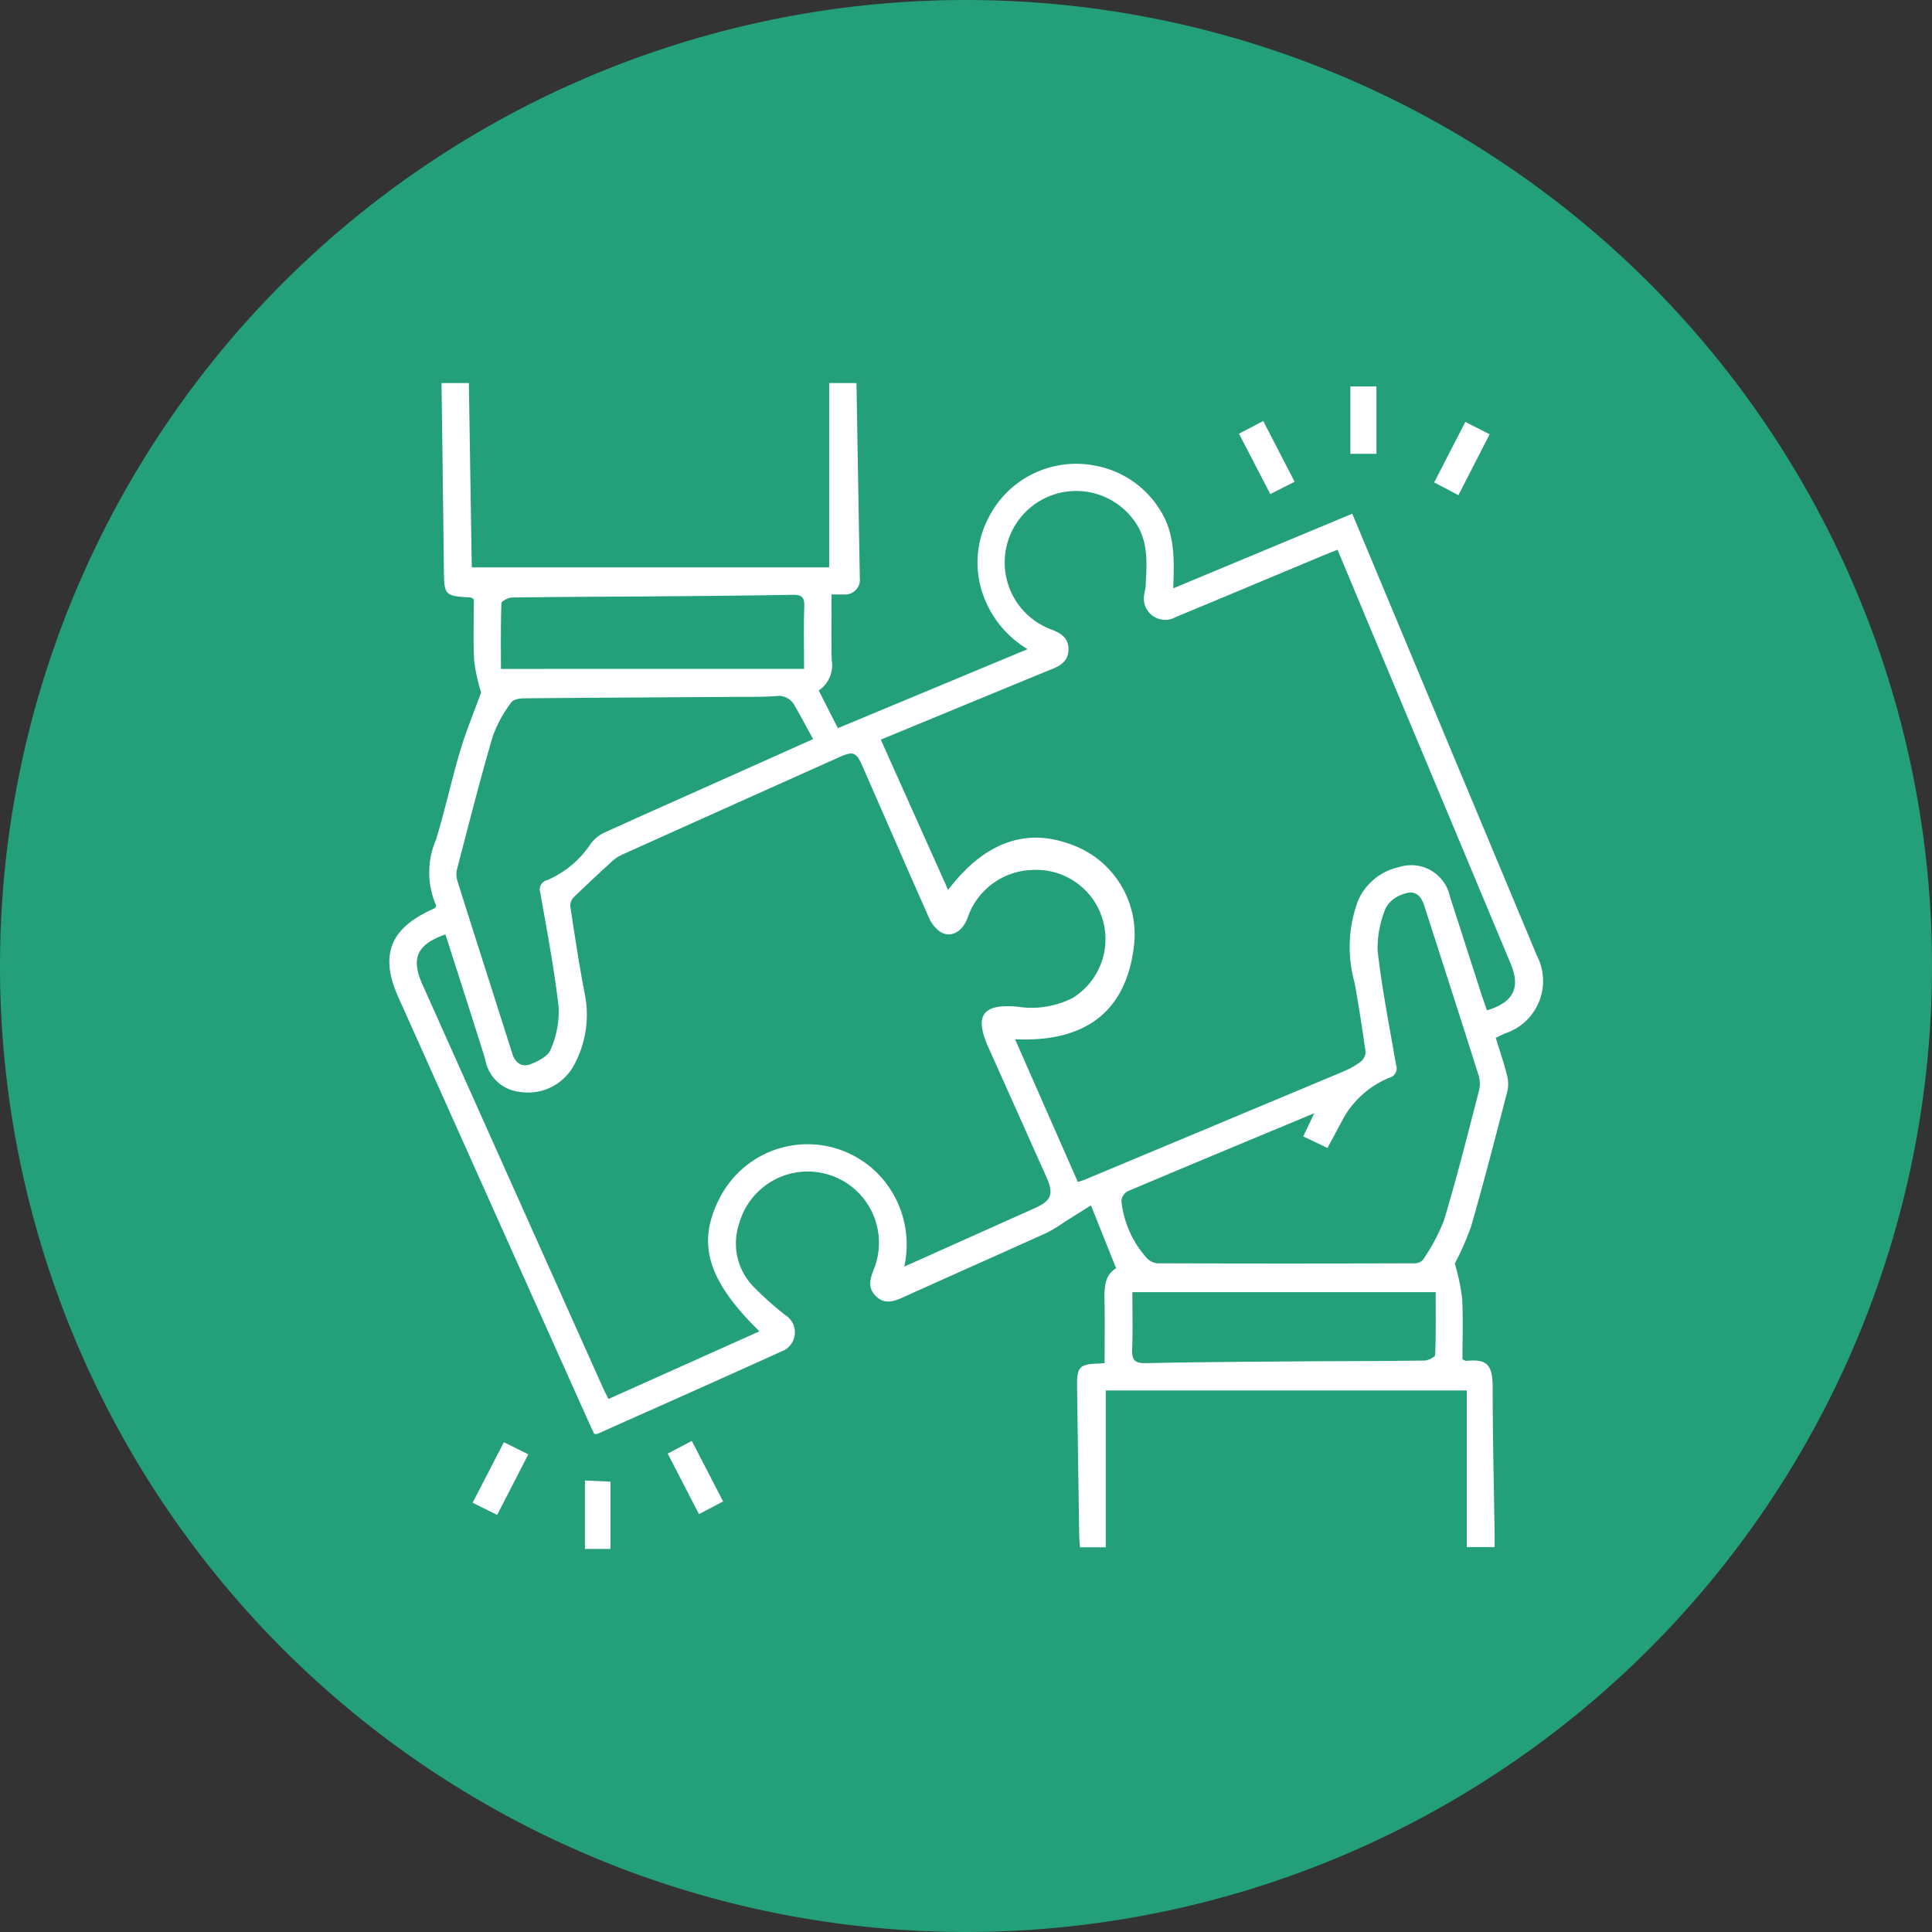 <svg id="Group_51761" data-name="Group 51761" xmlns="http://www.w3.org/2000/svg" xmlns:xlink="http://www.w3.org/1999/xlink" width="120" height="120" viewBox="0 0 120 120">
  <rect x="0" y="0" width="120" height="120" fill="#333333" stroke="none"/>
  <defs>
    <clipPath id="clip-path">
      <rect id="Rectangle_20121" data-name="Rectangle 20121" width="71.637" height="72.417" fill="#fff"/>
    </clipPath>
  </defs>
  <path id="Path_171" data-name="Path 171" d="M120,210a60,60,0,1,1-60-60,60,60,0,0,1,60,60" transform="translate(0 -150)" fill="#239f79"/>
  <g id="Group_51768" data-name="Group 51768" transform="translate(24.182 23.792)">
    <g id="Group_51767" data-name="Group 51767" clip-path="url(#clip-path)">
      <path id="Path_75617" data-name="Path 75617" d="M29.016,0q.1,6.05.206,12.1a.917.917,0,0,1-.995,1.03c-.232.01-.466,0-.76,0,0,1.389-.023,2.728.009,4.066a1.894,1.894,0,0,1-.806,1.9l1.19,2.34,11.783-4.908A6.412,6.412,0,0,1,36.8,12.911a5.957,5.957,0,0,1,.378-4.466,6.093,6.093,0,0,1,6.649-3.317,5.987,5.987,0,0,1,4.034,2.745c.955,1.473.89,3.129.829,4.878L59.81,8.116l2.255,5.4q4.6,11.01,9.2,22.021A3.427,3.427,0,0,1,69.3,40.395c-.171.075-.338.16-.578.274.234.761.491,1.51.686,2.275a2.152,2.152,0,0,1,.039,1.026c-.724,2.8-1.448,5.6-2.247,8.384a17.132,17.132,0,0,1-1.019,2.328,14.46,14.46,0,0,1,.452,2.154c.07,1.268.02,2.542.02,3.8.121.054.184.109.241.1,1.309-.135,1.639.253,1.637,1.693,0,3.02.076,6.039.121,9.059,0,.256,0,.511,0,.814h-1.73v-9.73H44.5v9.74H42.9c-.018-.259-.048-.508-.052-.758q-.069-4.636-.133-9.271c-.017-1.162.158-1.347,1.33-1.381.114,0,.228-.018.382-.03,0-1.359.019-2.7-.007-4.035-.015-.77.068-1.471.722-1.854l-1.562-3.906-1.59.995a10.168,10.168,0,0,1-1.137.7c-2.981,1.349-5.974,2.671-8.956,4.02-.6.271-1.161.442-1.69-.091-.5-.5-.355-1.047-.122-1.633a4.424,4.424,0,1,0-8.354-2.873,3.86,3.86,0,0,0,.846,3.889,21.287,21.287,0,0,0,1.994,1.792,1.262,1.262,0,0,1-.221,2.275c-3.793,1.723-7.6,3.41-11.406,5.109a.9.9,0,0,1-.211.018c-.1-.2-.209-.428-.311-.658Q6.485,51.376.553,38.132C-.6,35.553.034,33.894,2.624,32.712c.085-.039.166-.085.238-.123.019-.06.057-.114.042-.143A5.147,5.147,0,0,1,2.9,28.36c.559-1.82.957-3.689,1.5-5.514.374-1.251.88-2.463,1.3-3.625a11.7,11.7,0,0,1-.429-1.954c-.07-1.29-.02-2.586-.02-3.83-.115-.073-.151-.116-.189-.118-1.642-.092-1.656-.118-1.675-1.784Q3.322,5.768,3.24,0h1.7c.06,3.852.121,7.7.18,11.448h22.2V0ZM3.484,34.246c-1.778.62-2.155,1.485-1.427,3.111Q7.668,49.9,13.281,62.434c.093.208.2.41.329.668L22.987,58.9c-3.258-3.2-3.918-5.5-2.448-8.317a6.126,6.126,0,0,1,10.51-.613,6.329,6.329,0,0,1,.935,4.909l8.1-3.627c1.044-.467,1.2-.881.728-1.936q-1.8-4.03-3.606-8.058c-.89-1.988-.355-2.717,1.808-2.523a5.623,5.623,0,0,0,3.438-.547,4.3,4.3,0,0,0-2.541-7.943,4.374,4.374,0,0,0-4,2.984c-.329.871-1.039,1.257-1.689.859a2.078,2.078,0,0,1-.718-.91c-1.387-3.119-2.743-6.25-4.113-9.376-.388-.885-.573-.956-1.454-.561q-6.768,3.031-13.53,6.074a2.682,2.682,0,0,0-.672.483c-.762.695-1.519,1.4-2.256,2.115a.773.773,0,0,0-.242.556c.267,1.769.533,3.54.867,5.3a6.561,6.561,0,0,1-.7,4.714,3.243,3.243,0,0,1-3.337,1.539,2.424,2.424,0,0,1-2.107-2c-.8-2.583-1.637-5.153-2.474-7.77M42.768,49.625c.206-.07.319-.1.427-.146q8.047-3.361,16.09-6.73a4.805,4.805,0,0,0,1.093-.635.778.778,0,0,0,.253-.607c-.2-1.422-.421-2.841-.675-4.254a8.2,8.2,0,0,1,.223-5.128,3.61,3.61,0,0,1,2.54-2.062,2.459,2.459,0,0,1,3.157,1.831q.976,3.022,1.948,6.045c.111.345.236.687.353,1.025,1.658-.506,2.1-1.408,1.465-2.917q-4.056-9.705-8.119-19.408l-2.629-6.285c-.327.13-.6.237-.88.352-3.062,1.279-6.121,2.566-9.187,3.836A1.322,1.322,0,0,1,46.9,13.081c.016-.14.063-.278.071-.418.079-1.462.215-2.936-.77-4.2A4.44,4.44,0,1,0,41.1,15.3c.581.225,1.077.488,1.083,1.218s-.461,1.02-1.043,1.256c-1.875.763-3.743,1.54-5.614,2.311l-5,2.063,4.18,9.332c2.228-2.923,4.774-3.864,7.569-2.846a5.928,5.928,0,0,1,3.966,6.4c-.522,4.191-3.224,5.92-7.376,5.722l3.9,8.864m14.677-4.264c-4,1.666-7.8,3.243-11.594,4.848a.764.764,0,0,0-.377.608,6.274,6.274,0,0,0,1.59,3.55,1.007,1.007,0,0,0,.652.312q7.965.026,15.93,0a.722.722,0,0,0,.543-.2A12,12,0,0,0,65.508,52c.8-2.657,1.472-5.351,2.171-8.038a1.8,1.8,0,0,0-.018-.946c-1.112-3.522-2.248-7.036-3.379-10.551-.242-.751-.67-1-1.395-.688a1.819,1.819,0,0,0-.993.821,6.471,6.471,0,0,0-.511,2.644c.27,2.383.737,4.744,1.149,7.11a.606.606,0,0,1-.431.8,5.785,5.785,0,0,0-2.953,2.723c-.285.535-.573,1.067-.877,1.634l-1.506-.715.681-1.431M26.322,22.117c-.4-.736-.764-1.414-1.145-2.08a1.116,1.116,0,0,0-1.168-.593c-.821.063-1.65.043-2.475.048-4.387.029-8.774.05-13.161.091-.276,0-.68.07-.8.256a7.992,7.992,0,0,0-1.145,2.09c-.8,2.73-1.5,5.489-2.217,8.241a1.4,1.4,0,0,0,.013.739C5.354,34.5,6.507,38.077,7.642,41.664c.188.594.611.842,1.127.644.474-.182,1.087-.494,1.246-.9a5.849,5.849,0,0,0,.5-2.64c-.268-2.382-.726-4.743-1.136-7.108a.6.6,0,0,1,.434-.788,6.155,6.155,0,0,0,2.679-2.231,2.2,2.2,0,0,1,.831-.7c2.332-1.069,4.679-2.1,7.021-3.151l5.975-2.674m-.559-4.362c0-1.4-.031-2.652.014-3.9.021-.592-.207-.71-.739-.7-2.712.048-5.424.07-8.136.092-3.09.025-6.18.031-9.269.074-.234,0-.663.22-.668.35-.049,1.377-.03,2.757-.03,4.085ZM46.151,56.466c0,1.221.033,2.394-.013,3.564-.025.644.169.857.83.844,3.039-.062,6.08-.083,9.12-.106,2.734-.021,5.468-.016,8.2-.053.235,0,.666-.222.671-.354.051-1.286.031-2.575.031-3.894Z" transform="translate(0)" fill="#fff"/>
      <path id="Path_75618" data-name="Path 75618" d="M85.657,480.569l1.585.07v4.181H85.657Z" transform="translate(-73.507 -412.403)" fill="#fff"/>
      <rect id="Rectangle_20120" data-name="Rectangle 20120" width="1.62" height="4.184" transform="translate(59.691 0.212)" fill="#fff"/>
      <path id="Path_75619" data-name="Path 75619" d="M36.47,467.548l1.942-3.759,1.517.753-1.935,3.764-1.524-.758" transform="translate(-31.297 -398.003)" fill="#fff"/>
      <path id="Path_75620" data-name="Path 75620" d="M375.518,20.394l-1.511.767-1.945-3.75,1.506-.789,1.949,3.771" transform="translate(-319.288 -14.265)" fill="#fff"/>
      <path id="Path_75621" data-name="Path 75621" d="M458.99,21.567l-1.5-.79,1.936-3.757,1.509.767-1.939,3.78" transform="translate(-392.593 -14.605)" fill="#fff"/>
      <path id="Path_75622" data-name="Path 75622" d="M123.4,463.22l1.944,3.76-1.5.789-1.941-3.76,1.5-.789" transform="translate(-104.612 -397.515)" fill="#fff"/>
    </g>
  </g>
</svg>
